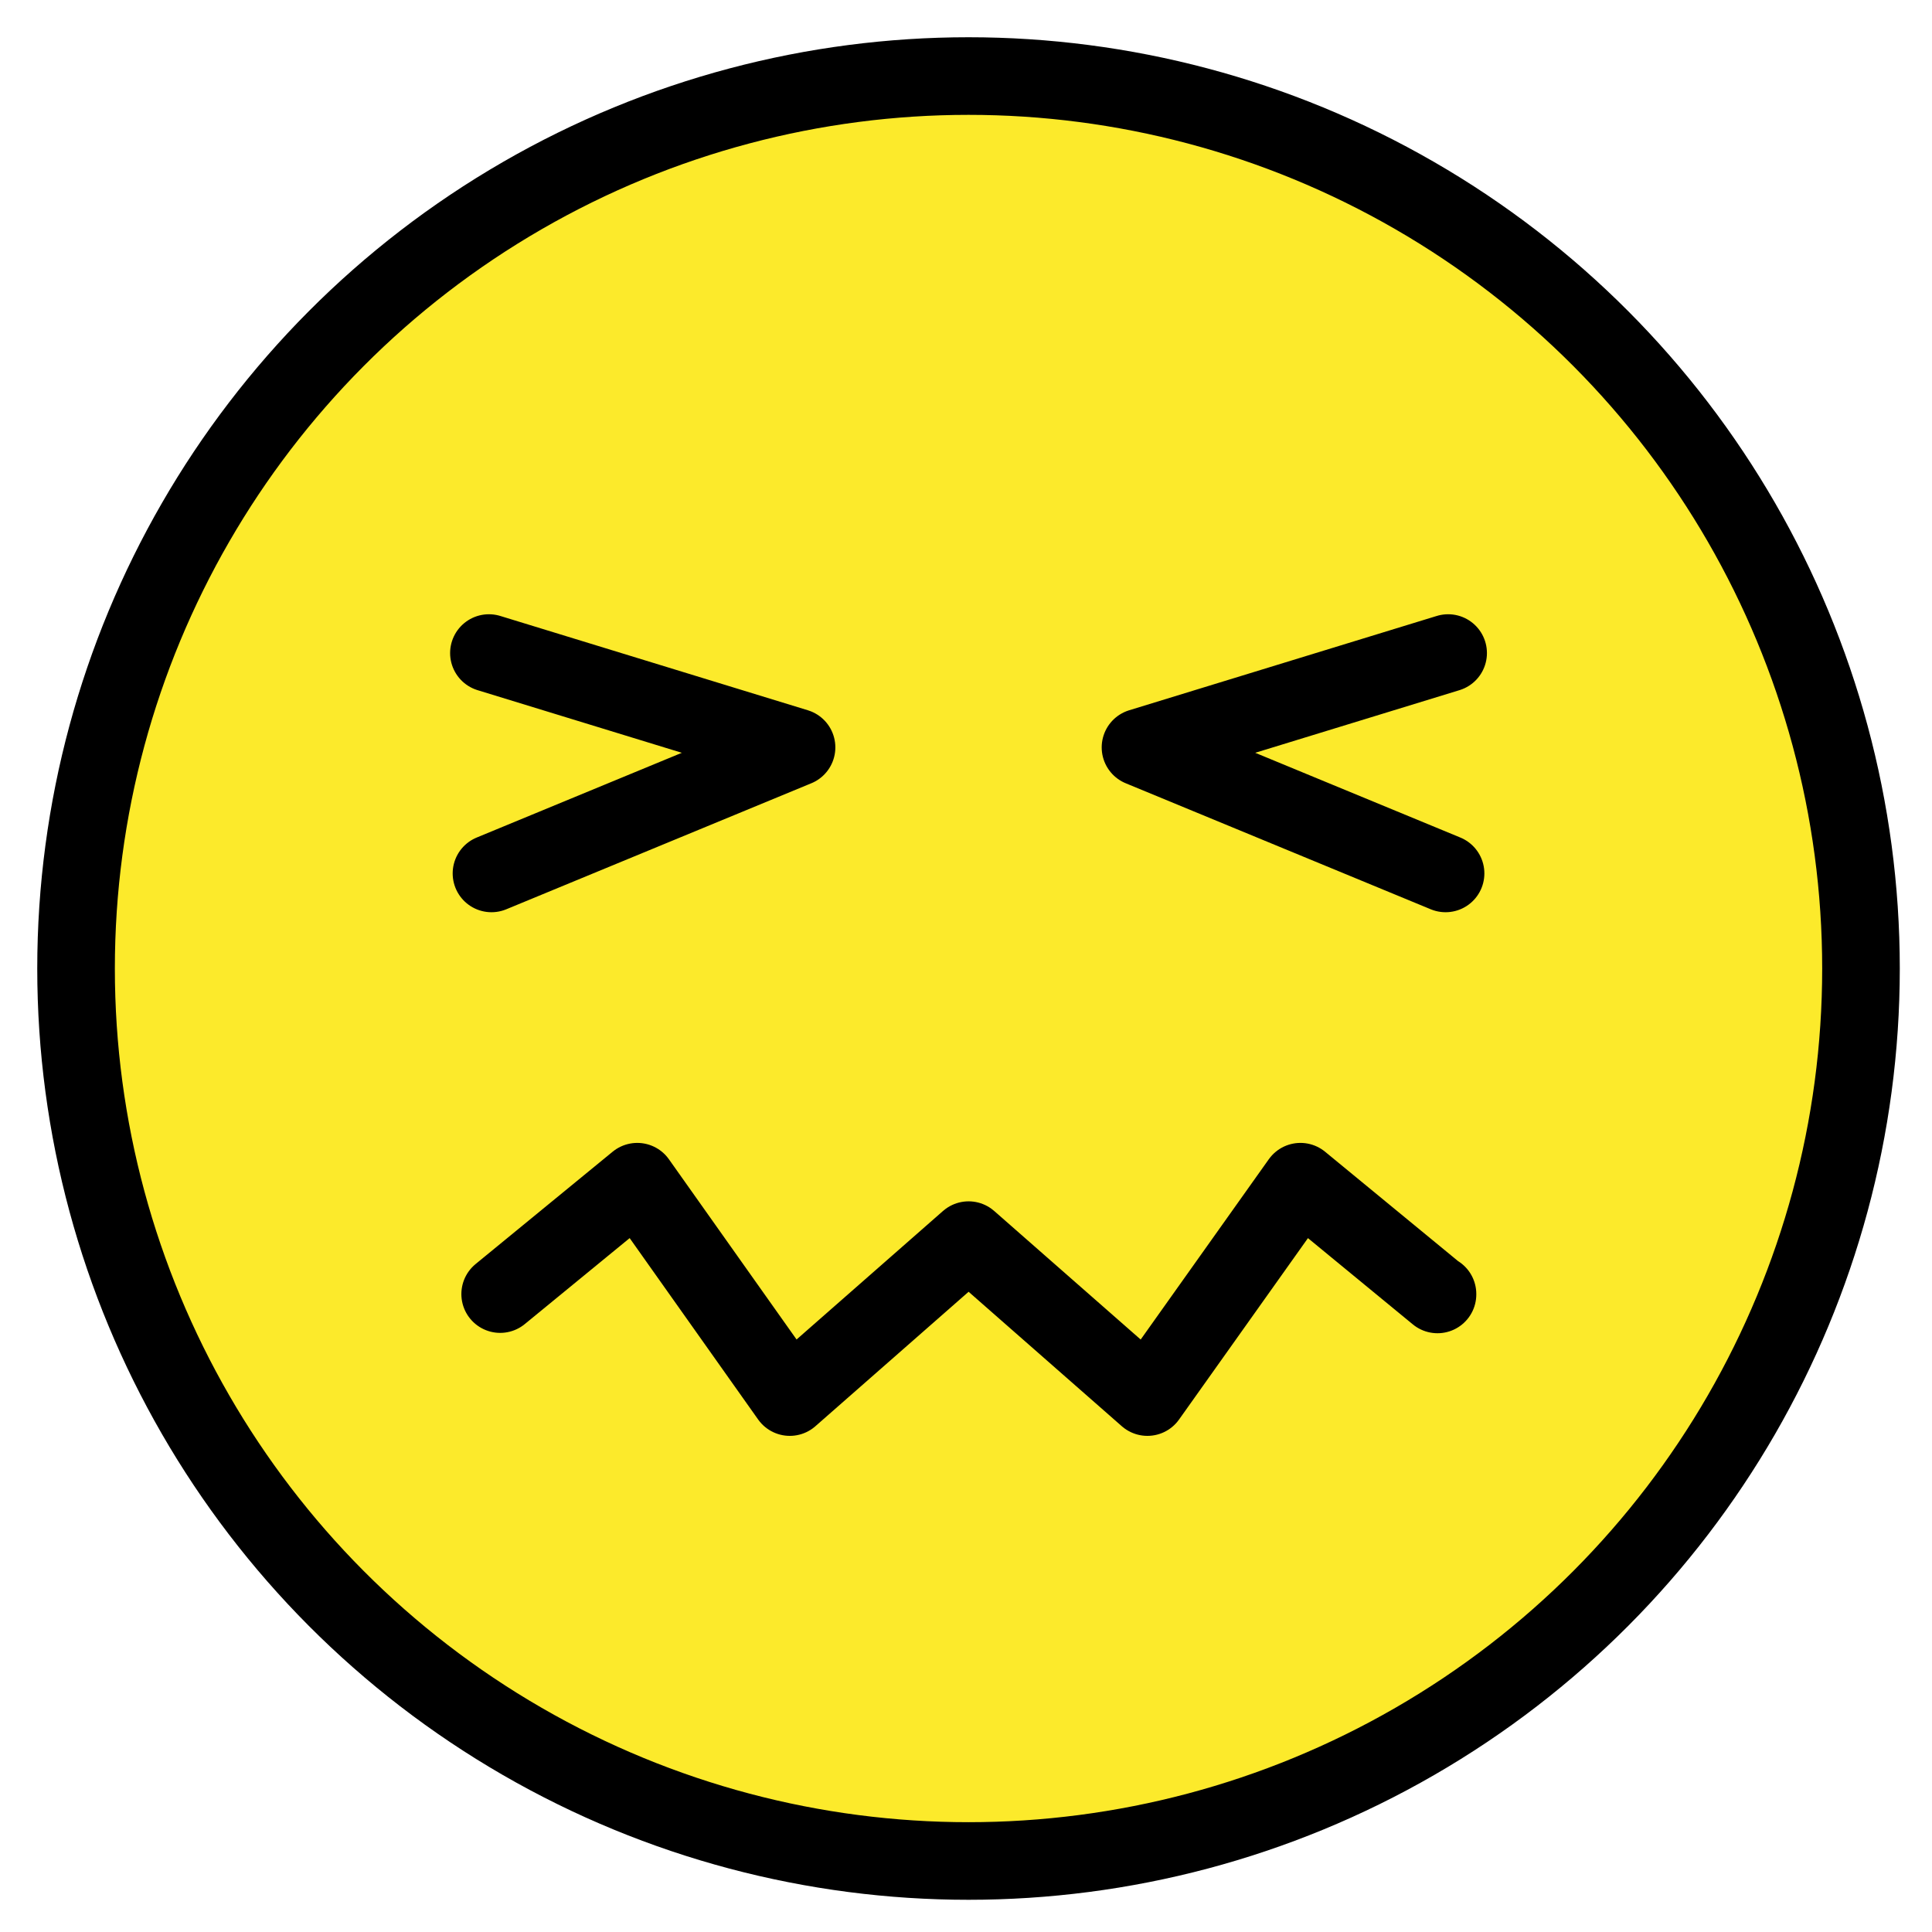 <svg xmlns="http://www.w3.org/2000/svg" role="img" viewBox="11.04 11.04 49.79 49.79"><title>1F616.svg</title><path fill="#FCEA2B" d="M36 13.116c-12.682 0-23 10.318-23 23 0 12.682 10.318 23 23 23 12.682 0 23-10.318 23-23 0-12.682-10.318-23-23-23z"/><g fill="none" stroke="#000" stroke-width="2"><circle cx="36" cy="36" r="23" stroke-miterlimit="10"/><path stroke-linecap="round" stroke-linejoin="round" stroke-miterlimit="10" d="M23.64 27.87l7.928 2.431-7.862 3.248M48.36 27.87l-7.928 2.431 7.862 3.248"/><path stroke-linecap="round" stroke-linejoin="round" d="M23.93 44.39l3.533-2.896 3.931 5.55L36.002 43l4.608 4.044 3.944-5.55 3.532 2.905v-.011"/></g></svg>